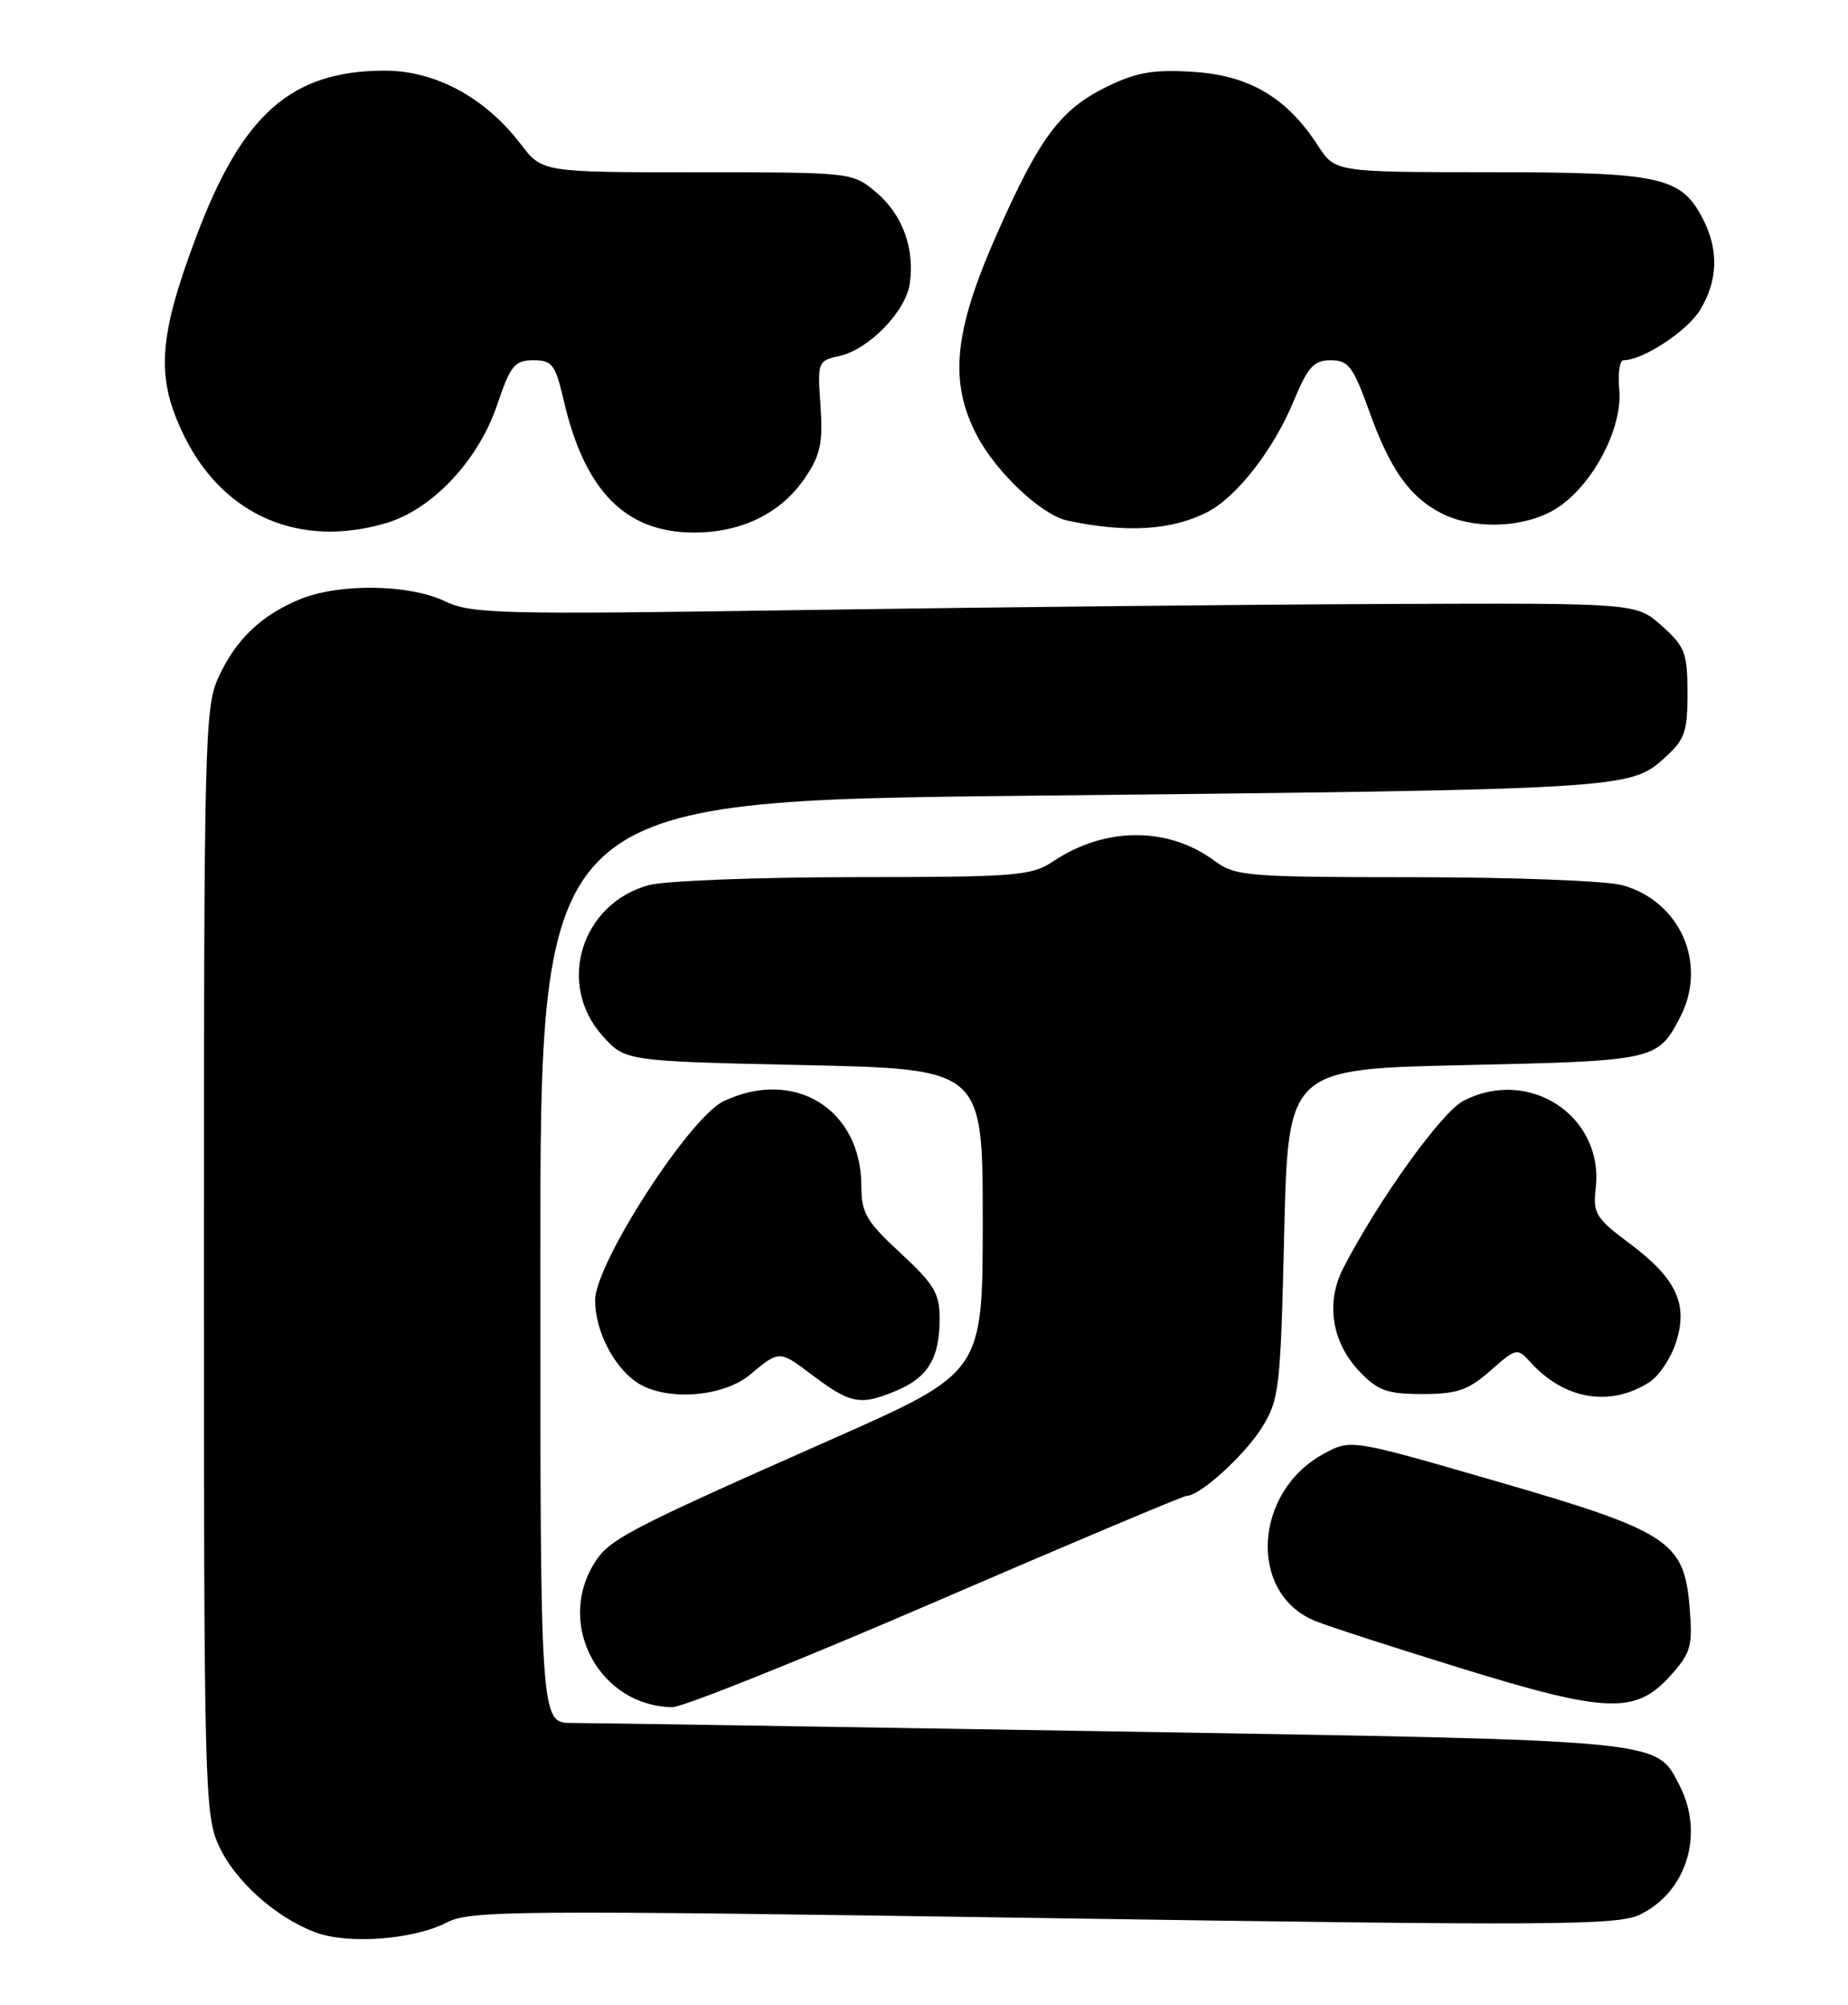 <?xml version="1.0" encoding="UTF-8" standalone="no"?>
<!DOCTYPE svg PUBLIC "-//W3C//DTD SVG 1.1//EN" "http://www.w3.org/Graphics/SVG/1.1/DTD/svg11.dtd" >
<svg xmlns="http://www.w3.org/2000/svg" xmlns:xlink="http://www.w3.org/1999/xlink" version="1.1" viewBox="0 0 236 256">
 <g >
 <path fill="currentColor"
d=" M 57.03 245.49 C 60.04 243.93 65.54 243.89 133.21 244.91 C 198.08 245.90 206.50 245.85 209.37 244.50 C 215.39 241.64 217.70 234.18 214.48 227.97 C 211.45 222.10 213.11 222.25 142.23 221.08 C 106.38 220.49 75.24 220.00 73.03 220.00 C 69.00 220.00 69.00 220.00 69.00 161.13 C 69.00 102.26 69.00 102.26 131.75 101.60 C 206.66 100.82 208.15 100.73 212.38 96.95 C 215.18 94.45 215.50 93.58 215.50 88.50 C 215.50 83.37 215.19 82.56 212.23 79.92 C 208.97 77.00 208.97 77.00 177.23 77.12 C 159.78 77.19 126.38 77.53 103.00 77.89 C 63.66 78.48 60.22 78.40 56.79 76.76 C 52.17 74.57 43.22 74.46 38.23 76.55 C 33.29 78.61 30.12 81.66 27.89 86.50 C 26.15 90.27 26.04 94.57 26.04 161.00 C 26.04 227.76 26.14 231.72 27.92 235.62 C 29.96 240.12 35.12 244.78 40.24 246.72 C 44.37 248.30 52.79 247.68 57.03 245.49 Z  M 119.52 204.50 C 136.72 197.07 151.13 191.00 151.55 191.00 C 153.24 191.00 158.96 185.81 161.16 182.27 C 163.37 178.71 163.53 177.34 164.00 157.50 C 164.50 136.50 164.50 136.50 187.10 136.00 C 211.40 135.46 211.71 135.39 214.57 129.87 C 218.09 123.06 214.59 115.09 207.19 113.03 C 205.16 112.47 193.24 112.01 180.71 112.01 C 159.24 112.00 157.76 111.88 155.12 109.93 C 149.16 105.52 141.15 105.54 134.50 109.98 C 131.72 111.84 129.83 111.99 109.00 112.00 C 96.62 112.01 84.84 112.47 82.81 113.03 C 74.21 115.42 71.06 125.68 76.92 132.23 C 79.83 135.50 79.83 135.50 102.67 136.00 C 125.50 136.50 125.50 136.50 125.50 155.87 C 125.50 175.23 125.50 175.23 106.50 183.65 C 79.49 195.61 77.70 196.55 75.74 199.86 C 71.08 207.75 76.75 217.89 85.87 217.98 C 87.18 217.99 102.32 211.93 119.52 204.50 Z  M 213.36 213.92 C 215.95 211.03 216.18 210.19 215.77 205.19 C 215.07 196.78 213.13 195.52 191.00 189.11 C 172.50 183.75 172.50 183.75 169.05 185.63 C 160.08 190.49 159.38 203.43 167.89 206.95 C 169.42 207.59 177.84 210.32 186.59 213.02 C 205.27 218.78 208.91 218.90 213.36 213.92 Z  M 114.45 177.58 C 118.51 175.89 120.00 173.42 120.00 168.38 C 120.00 165.15 119.29 163.97 115.00 160.00 C 110.63 155.96 110.00 154.88 110.00 151.44 C 109.99 141.61 101.43 136.33 92.41 140.61 C 88.05 142.68 76.00 161.34 76.00 166.03 C 76.00 169.84 78.28 174.38 81.22 176.44 C 84.80 178.95 92.29 178.47 95.82 175.50 C 99.45 172.44 99.57 172.44 103.41 175.34 C 108.60 179.28 109.80 179.53 114.45 177.58 Z  M 210.66 176.47 C 211.85 175.70 213.36 173.45 214.01 171.48 C 215.63 166.55 214.11 163.26 208.14 158.80 C 203.79 155.55 203.41 154.94 203.78 151.75 C 204.86 142.54 195.31 136.20 186.89 140.56 C 184.10 142.00 176.05 153.20 171.55 161.91 C 169.26 166.33 170.07 171.42 173.65 175.16 C 175.97 177.58 177.16 178.00 181.65 178.00 C 186.08 178.00 187.48 177.52 190.33 175.02 C 193.64 172.11 193.77 172.08 195.44 173.93 C 199.78 178.73 205.65 179.71 210.66 176.47 Z  M 49.38 66.77 C 55.23 65.02 61.09 58.77 63.47 51.75 C 65.19 46.66 65.72 46.00 68.11 46.00 C 70.53 46.00 70.92 46.52 72.02 51.25 C 74.70 62.73 79.92 68.00 88.62 68.00 C 94.74 68.00 99.77 65.52 102.82 61.00 C 104.78 58.09 105.11 56.54 104.78 51.79 C 104.39 46.21 104.44 46.06 107.19 45.46 C 110.93 44.64 115.66 39.78 116.18 36.24 C 116.84 31.74 115.25 27.39 111.92 24.58 C 108.85 22.00 108.85 22.00 89.04 22.00 C 69.24 22.00 69.24 22.00 66.49 18.39 C 61.93 12.42 55.56 9.00 49.05 9.02 C 37.16 9.07 30.93 14.58 25.04 30.27 C 20.15 43.29 19.87 48.33 23.60 55.83 C 28.63 65.91 38.39 70.06 49.38 66.77 Z  M 154.16 65.40 C 157.92 63.48 162.62 57.45 165.18 51.28 C 167.02 46.84 167.78 46.00 169.94 46.00 C 172.20 46.00 172.80 46.79 174.84 52.46 C 177.50 59.90 179.99 63.43 184.04 65.52 C 188.35 67.75 195.11 67.40 199.03 64.75 C 203.55 61.69 207.23 54.57 206.79 49.75 C 206.60 47.69 206.84 46.00 207.32 46.00 C 209.80 46.00 215.46 42.29 217.11 39.58 C 219.39 35.85 219.51 31.90 217.48 27.97 C 214.69 22.56 212.14 22.00 190.30 21.99 C 170.50 21.98 170.50 21.98 168.30 18.58 C 164.35 12.47 159.55 9.63 152.43 9.18 C 147.37 8.85 145.18 9.22 141.50 11.00 C 135.43 13.94 132.80 17.45 127.25 30.01 C 121.80 42.36 121.18 48.75 124.75 55.59 C 127.19 60.28 132.99 65.74 136.27 66.46 C 143.72 68.07 149.62 67.73 154.16 65.40 Z "/>
</g>
</svg>
